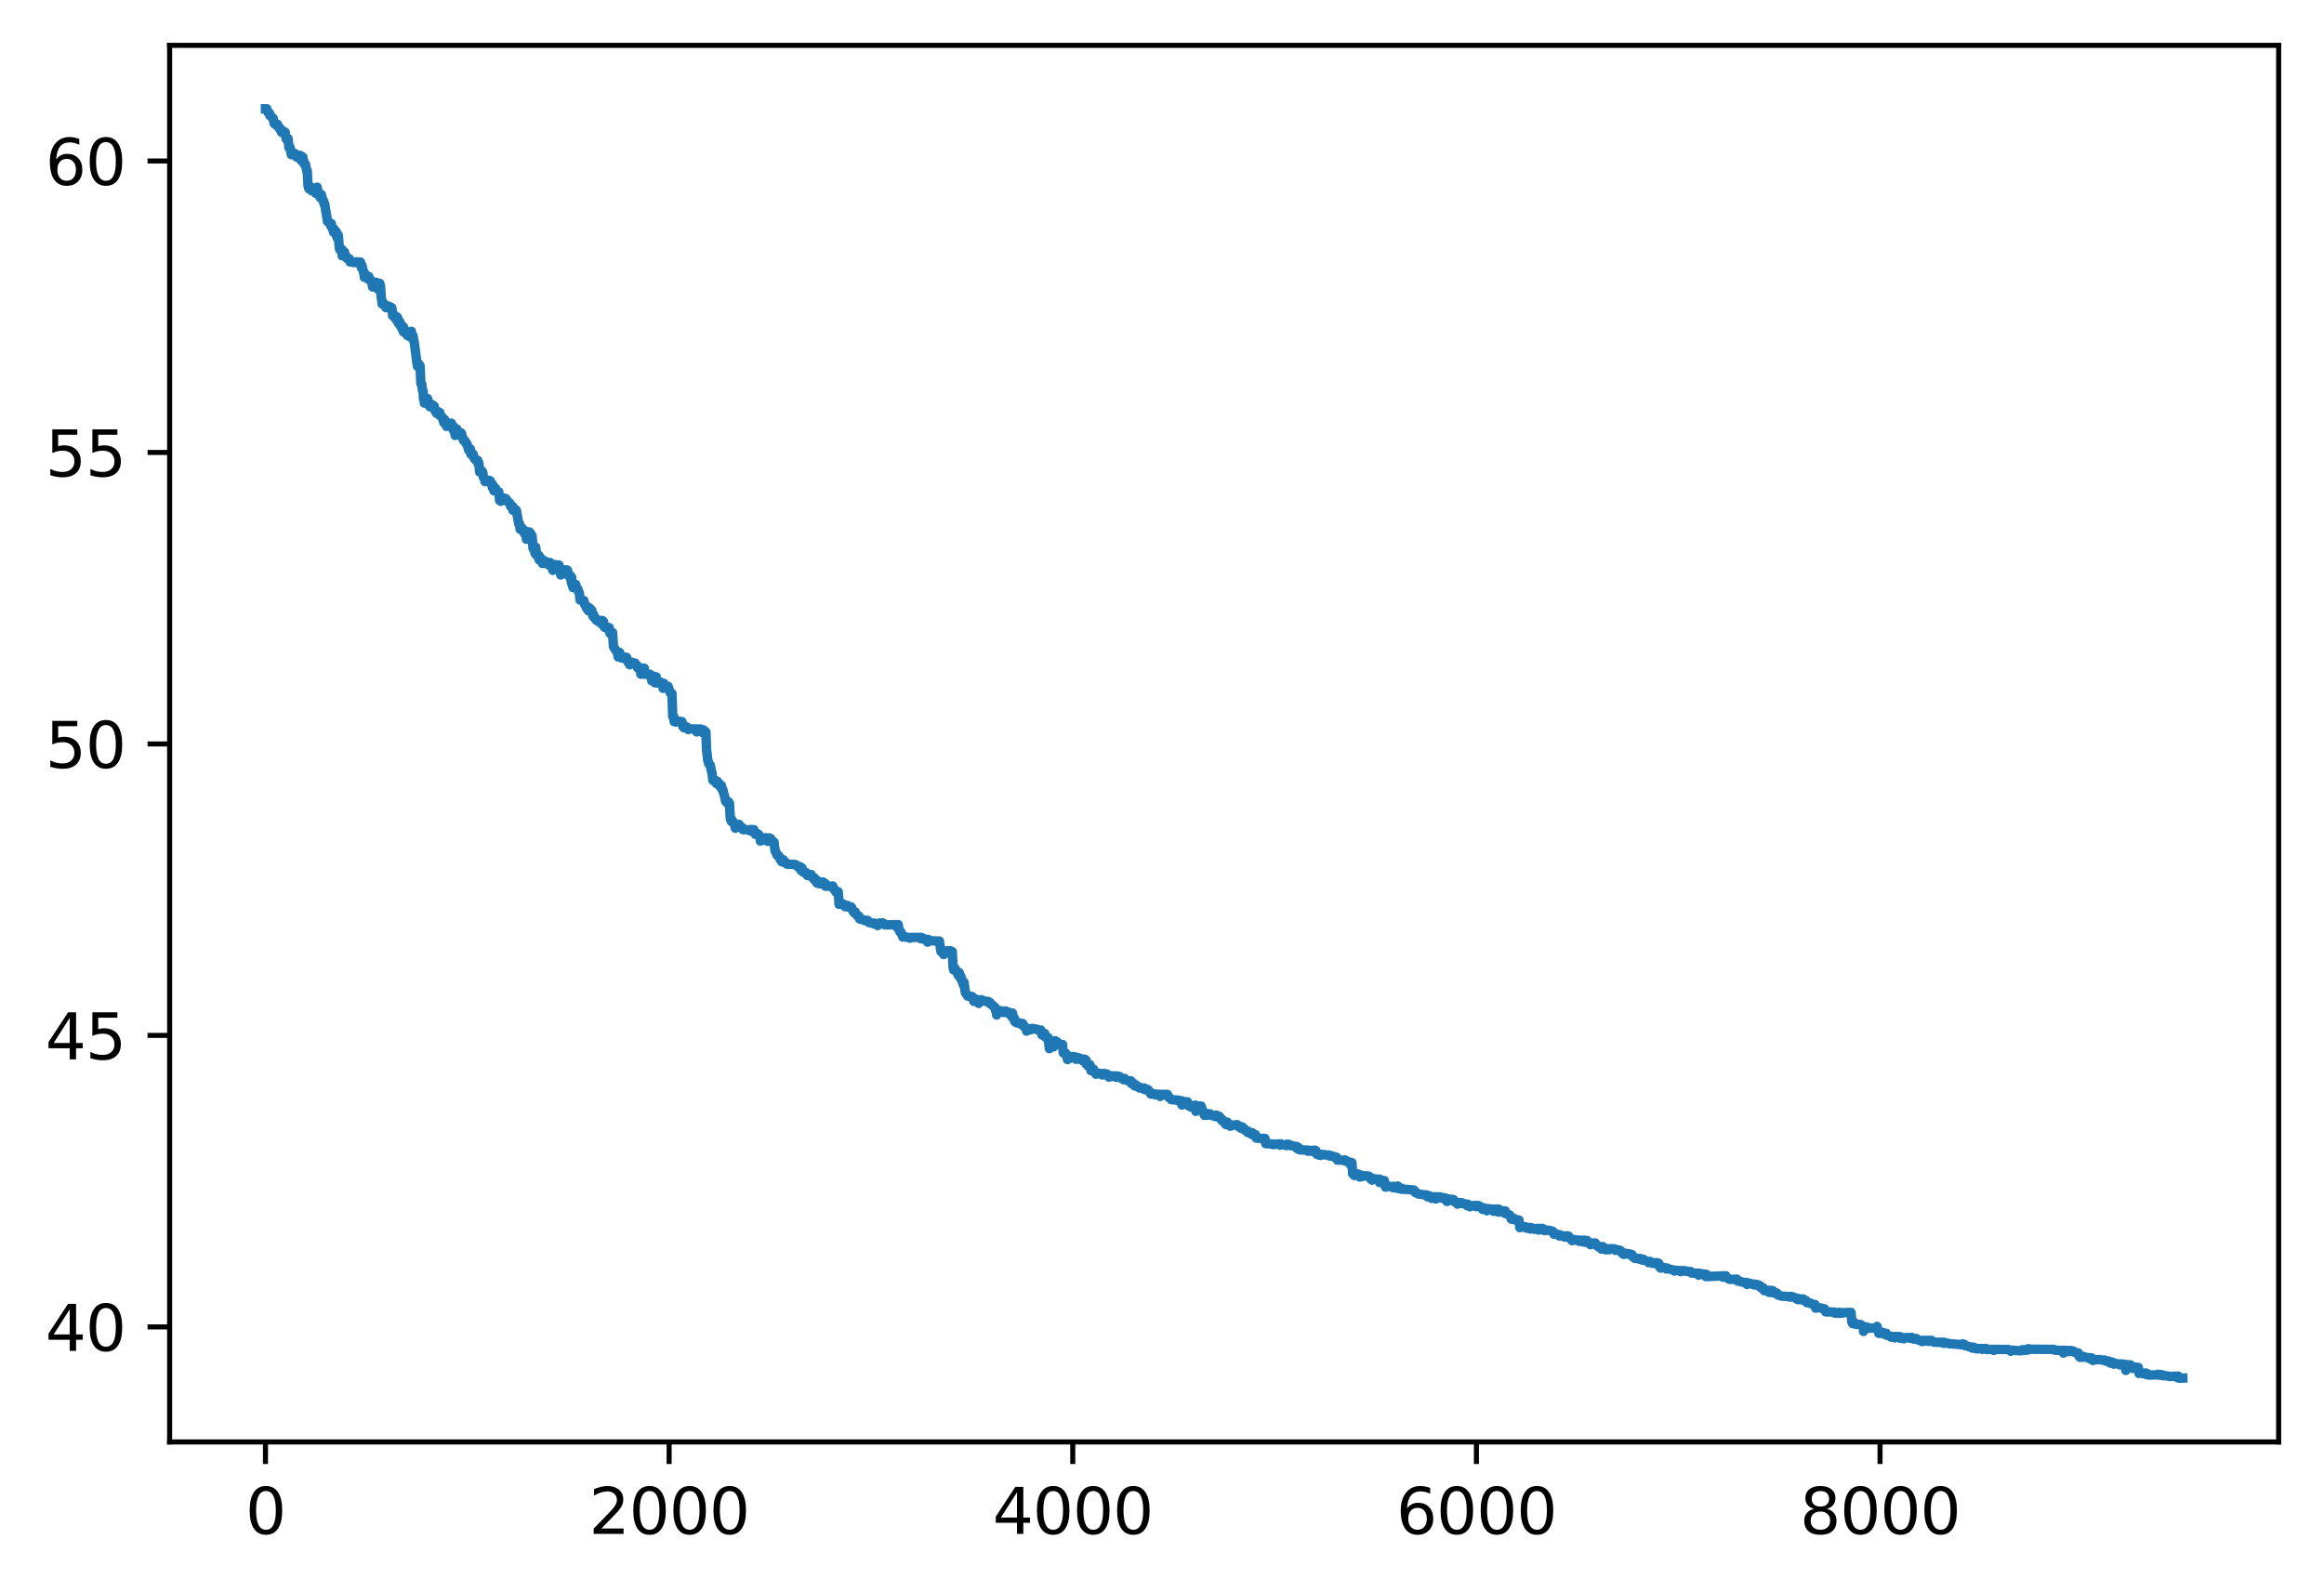 <?xml version="1.0" encoding="utf-8" standalone="no"?>
<!DOCTYPE svg PUBLIC "-//W3C//DTD SVG 1.1//EN"
  "http://www.w3.org/Graphics/SVG/1.1/DTD/svg11.dtd">
<svg xmlns:xlink="http://www.w3.org/1999/xlink" width="368.925pt" height="252.838pt" viewBox="0 0 368.925 252.838" xmlns="http://www.w3.org/2000/svg" version="1.1">
 <defs>
  <style type="text/css">*{stroke-linejoin: round; stroke-linecap: butt}</style>
 </defs>
 <g id="figure_1">
  <g id="patch_1">
   <path d="M -0 252.838 
L 368.925 252.838 
L 368.925 0 
L -0 0 
z
" style="fill: #ffffff"/>
  </g>
  <g id="axes_1">
   <g id="patch_2">
    <path d="M 26.925 228.96 
L 361.725 228.96 
L 361.725 7.2 
L 26.925 7.2 
z
" style="fill: #ffffff"/>
   </g>
   <g id="matplotlib.axis_1">
    <g id="xtick_1">
     <g id="line2d_1">
      <defs>
       <path id="m799622d2f8" d="M 0 0 
L 0 3.5 
" style="stroke: #000000; stroke-width: 0.8"/>
      </defs>
      <g>
       <use xlink:href="#m799622d2f8" x="42.143" y="228.96" style="stroke: #000000; stroke-width: 0.8"/>
      </g>
     </g>
     <g id="text_1">
      <!-- 0 -->
      <g transform="translate(38.962 243.558) scale(0.1 -0.1)">
       <defs>
        <path id="DejaVuSans-30" d="M 2034 4250 
Q 1547 4250 1301 3770 
Q 1056 3291 1056 2328 
Q 1056 1369 1301 889 
Q 1547 409 2034 409 
Q 2525 409 2770 889 
Q 3016 1369 3016 2328 
Q 3016 3291 2770 3770 
Q 2525 4250 2034 4250 
z
M 2034 4750 
Q 2819 4750 3233 4129 
Q 3647 3509 3647 2328 
Q 3647 1150 3233 529 
Q 2819 -91 2034 -91 
Q 1250 -91 836 529 
Q 422 1150 422 2328 
Q 422 3509 836 4129 
Q 1250 4750 2034 4750 
z
" transform="scale(0.016)"/>
       </defs>
       <use xlink:href="#DejaVuSans-30"/>
      </g>
     </g>
    </g>
    <g id="xtick_2">
     <g id="line2d_2">
      <g>
       <use xlink:href="#m799622d2f8" x="106.22" y="228.96" style="stroke: #000000; stroke-width: 0.8"/>
      </g>
     </g>
     <g id="text_2">
      <!-- 2000 -->
      <g transform="translate(93.495 243.558) scale(0.1 -0.1)">
       <defs>
        <path id="DejaVuSans-32" d="M 1228 531 
L 3431 531 
L 3431 0 
L 469 0 
L 469 531 
Q 828 903 1448 1529 
Q 2069 2156 2228 2338 
Q 2531 2678 2651 2914 
Q 2772 3150 2772 3378 
Q 2772 3750 2511 3984 
Q 2250 4219 1831 4219 
Q 1534 4219 1204 4116 
Q 875 4013 500 3803 
L 500 4441 
Q 881 4594 1212 4672 
Q 1544 4750 1819 4750 
Q 2544 4750 2975 4387 
Q 3406 4025 3406 3419 
Q 3406 3131 3298 2873 
Q 3191 2616 2906 2266 
Q 2828 2175 2409 1742 
Q 1991 1309 1228 531 
z
" transform="scale(0.016)"/>
       </defs>
       <use xlink:href="#DejaVuSans-32"/>
       <use xlink:href="#DejaVuSans-30" x="63.623"/>
       <use xlink:href="#DejaVuSans-30" x="127.246"/>
       <use xlink:href="#DejaVuSans-30" x="190.869"/>
      </g>
     </g>
    </g>
    <g id="xtick_3">
     <g id="line2d_3">
      <g>
       <use xlink:href="#m799622d2f8" x="170.296" y="228.96" style="stroke: #000000; stroke-width: 0.8"/>
      </g>
     </g>
     <g id="text_3">
      <!-- 4000 -->
      <g transform="translate(157.571 243.558) scale(0.1 -0.1)">
       <defs>
        <path id="DejaVuSans-34" d="M 2419 4116 
L 825 1625 
L 2419 1625 
L 2419 4116 
z
M 2253 4666 
L 3047 4666 
L 3047 1625 
L 3713 1625 
L 3713 1100 
L 3047 1100 
L 3047 0 
L 2419 0 
L 2419 1100 
L 313 1100 
L 313 1709 
L 2253 4666 
z
" transform="scale(0.016)"/>
       </defs>
       <use xlink:href="#DejaVuSans-34"/>
       <use xlink:href="#DejaVuSans-30" x="63.623"/>
       <use xlink:href="#DejaVuSans-30" x="127.246"/>
       <use xlink:href="#DejaVuSans-30" x="190.869"/>
      </g>
     </g>
    </g>
    <g id="xtick_4">
     <g id="line2d_4">
      <g>
       <use xlink:href="#m799622d2f8" x="234.373" y="228.96" style="stroke: #000000; stroke-width: 0.8"/>
      </g>
     </g>
     <g id="text_4">
      <!-- 6000 -->
      <g transform="translate(221.648 243.558) scale(0.1 -0.1)">
       <defs>
        <path id="DejaVuSans-36" d="M 2113 2584 
Q 1688 2584 1439 2293 
Q 1191 2003 1191 1497 
Q 1191 994 1439 701 
Q 1688 409 2113 409 
Q 2538 409 2786 701 
Q 3034 994 3034 1497 
Q 3034 2003 2786 2293 
Q 2538 2584 2113 2584 
z
M 3366 4563 
L 3366 3988 
Q 3128 4100 2886 4159 
Q 2644 4219 2406 4219 
Q 1781 4219 1451 3797 
Q 1122 3375 1075 2522 
Q 1259 2794 1537 2939 
Q 1816 3084 2150 3084 
Q 2853 3084 3261 2657 
Q 3669 2231 3669 1497 
Q 3669 778 3244 343 
Q 2819 -91 2113 -91 
Q 1303 -91 875 529 
Q 447 1150 447 2328 
Q 447 3434 972 4092 
Q 1497 4750 2381 4750 
Q 2619 4750 2861 4703 
Q 3103 4656 3366 4563 
z
" transform="scale(0.016)"/>
       </defs>
       <use xlink:href="#DejaVuSans-36"/>
       <use xlink:href="#DejaVuSans-30" x="63.623"/>
       <use xlink:href="#DejaVuSans-30" x="127.246"/>
       <use xlink:href="#DejaVuSans-30" x="190.869"/>
      </g>
     </g>
    </g>
    <g id="xtick_5">
     <g id="line2d_5">
      <g>
       <use xlink:href="#m799622d2f8" x="298.449" y="228.96" style="stroke: #000000; stroke-width: 0.8"/>
      </g>
     </g>
     <g id="text_5">
      <!-- 8000 -->
      <g transform="translate(285.724 243.558) scale(0.1 -0.1)">
       <defs>
        <path id="DejaVuSans-38" d="M 2034 2216 
Q 1584 2216 1326 1975 
Q 1069 1734 1069 1313 
Q 1069 891 1326 650 
Q 1584 409 2034 409 
Q 2484 409 2743 651 
Q 3003 894 3003 1313 
Q 3003 1734 2745 1975 
Q 2488 2216 2034 2216 
z
M 1403 2484 
Q 997 2584 770 2862 
Q 544 3141 544 3541 
Q 544 4100 942 4425 
Q 1341 4750 2034 4750 
Q 2731 4750 3128 4425 
Q 3525 4100 3525 3541 
Q 3525 3141 3298 2862 
Q 3072 2584 2669 2484 
Q 3125 2378 3379 2068 
Q 3634 1759 3634 1313 
Q 3634 634 3220 271 
Q 2806 -91 2034 -91 
Q 1263 -91 848 271 
Q 434 634 434 1313 
Q 434 1759 690 2068 
Q 947 2378 1403 2484 
z
M 1172 3481 
Q 1172 3119 1398 2916 
Q 1625 2713 2034 2713 
Q 2441 2713 2670 2916 
Q 2900 3119 2900 3481 
Q 2900 3844 2670 4047 
Q 2441 4250 2034 4250 
Q 1625 4250 1398 4047 
Q 1172 3844 1172 3481 
z
" transform="scale(0.016)"/>
       </defs>
       <use xlink:href="#DejaVuSans-38"/>
       <use xlink:href="#DejaVuSans-30" x="63.623"/>
       <use xlink:href="#DejaVuSans-30" x="127.246"/>
       <use xlink:href="#DejaVuSans-30" x="190.869"/>
      </g>
     </g>
    </g>
   </g>
   <g id="matplotlib.axis_2">
    <g id="ytick_1">
     <g id="line2d_6">
      <defs>
       <path id="me1f998bf66" d="M 0 0 
L -3.5 0 
" style="stroke: #000000; stroke-width: 0.8"/>
      </defs>
      <g>
       <use xlink:href="#me1f998bf66" x="26.925" y="210.694" style="stroke: #000000; stroke-width: 0.8"/>
      </g>
     </g>
     <g id="text_6">
      <!-- 40 -->
      <g transform="translate(7.2 214.493) scale(0.1 -0.1)">
       <use xlink:href="#DejaVuSans-34"/>
       <use xlink:href="#DejaVuSans-30" x="63.623"/>
      </g>
     </g>
    </g>
    <g id="ytick_2">
     <g id="line2d_7">
      <g>
       <use xlink:href="#me1f998bf66" x="26.925" y="164.411" style="stroke: #000000; stroke-width: 0.8"/>
      </g>
     </g>
     <g id="text_7">
      <!-- 45 -->
      <g transform="translate(7.2 168.21) scale(0.1 -0.1)">
       <defs>
        <path id="DejaVuSans-35" d="M 691 4666 
L 3169 4666 
L 3169 4134 
L 1269 4134 
L 1269 2991 
Q 1406 3038 1543 3061 
Q 1681 3084 1819 3084 
Q 2600 3084 3056 2656 
Q 3513 2228 3513 1497 
Q 3513 744 3044 326 
Q 2575 -91 1722 -91 
Q 1428 -91 1123 -41 
Q 819 9 494 109 
L 494 744 
Q 775 591 1075 516 
Q 1375 441 1709 441 
Q 2250 441 2565 725 
Q 2881 1009 2881 1497 
Q 2881 1984 2565 2268 
Q 2250 2553 1709 2553 
Q 1456 2553 1204 2497 
Q 953 2441 691 2322 
L 691 4666 
z
" transform="scale(0.016)"/>
       </defs>
       <use xlink:href="#DejaVuSans-34"/>
       <use xlink:href="#DejaVuSans-35" x="63.623"/>
      </g>
     </g>
    </g>
    <g id="ytick_3">
     <g id="line2d_8">
      <g>
       <use xlink:href="#me1f998bf66" x="26.925" y="118.128" style="stroke: #000000; stroke-width: 0.8"/>
      </g>
     </g>
     <g id="text_8">
      <!-- 50 -->
      <g transform="translate(7.2 121.927) scale(0.1 -0.1)">
       <use xlink:href="#DejaVuSans-35"/>
       <use xlink:href="#DejaVuSans-30" x="63.623"/>
      </g>
     </g>
    </g>
    <g id="ytick_4">
     <g id="line2d_9">
      <g>
       <use xlink:href="#me1f998bf66" x="26.925" y="71.845" style="stroke: #000000; stroke-width: 0.8"/>
      </g>
     </g>
     <g id="text_9">
      <!-- 55 -->
      <g transform="translate(7.2 75.644) scale(0.1 -0.1)">
       <use xlink:href="#DejaVuSans-35"/>
       <use xlink:href="#DejaVuSans-35" x="63.623"/>
      </g>
     </g>
    </g>
    <g id="ytick_5">
     <g id="line2d_10">
      <g>
       <use xlink:href="#me1f998bf66" x="26.925" y="25.562" style="stroke: #000000; stroke-width: 0.8"/>
      </g>
     </g>
     <g id="text_10">
      <!-- 60 -->
      <g transform="translate(7.2 29.361) scale(0.1 -0.1)">
       <use xlink:href="#DejaVuSans-36"/>
       <use xlink:href="#DejaVuSans-30" x="63.623"/>
      </g>
     </g>
    </g>
   </g>
   <g id="line2d_11">
    <path d="M 42.143 17.28 
L 42.367 17.28 
L 42.528 17.841 
L 42.624 17.841 
L 42.752 17.981 
L 42.784 17.966 
L 42.848 18.364 
L 42.912 18.315 
L 43.329 18.795 
L 43.361 18.795 
L 43.489 19.531 
L 43.553 19.531 
L 43.585 19.683 
L 43.649 19.531 
L 43.681 19.531 
L 43.777 19.831 
L 43.841 19.746 
L 43.937 19.816 
L 44.001 19.879 
L 44.033 19.718 
L 44.065 19.847 
L 44.226 20.249 
L 44.386 20.249 
L 44.514 20.637 
L 44.578 20.637 
L 44.706 21.012 
L 44.834 20.818 
L 44.995 20.818 
L 45.123 21.012 
L 45.283 21.033 
L 45.411 22.015 
L 45.539 22.189 
L 45.667 22.015 
L 45.699 22.168 
L 45.731 22.015 
L 45.86 23.394 
L 45.924 23.561 
L 46.02 23.394 
L 46.052 23.394 
L 46.244 24.548 
L 46.372 24.353 
L 46.404 24.353 
L 46.436 24.569 
L 46.532 24.54 
L 46.629 24.353 
L 46.661 24.543 
L 46.757 24.543 
L 46.789 24.355 
L 46.853 24.543 
L 46.917 24.545 
L 47.077 24.924 
L 47.141 24.685 
L 47.205 24.704 
L 47.237 24.684 
L 47.333 24.81 
L 47.397 24.924 
L 47.429 24.684 
L 47.526 25.156 
L 47.654 24.684 
L 47.686 24.684 
L 47.846 25.519 
L 47.878 24.857 
L 47.974 24.946 
L 48.07 24.924 
L 48.295 26.071 
L 48.487 26.071 
L 48.615 26.697 
L 48.743 27.298 
L 48.775 27.125 
L 48.903 29.554 
L 49.031 29.972 
L 49.16 29.727 
L 49.416 29.727 
L 49.48 30.279 
L 49.544 30.066 
L 49.608 30.026 
L 49.704 30.347 
L 49.736 30.318 
L 49.993 30.39 
L 50.153 30.707 
L 50.281 30.208 
L 50.313 30.279 
L 50.345 29.729 
L 50.409 30.095 
L 50.826 31.364 
L 50.858 31.364 
L 51.018 30.896 
L 51.178 31.613 
L 51.21 31.593 
L 51.37 32.113 
L 51.402 31.975 
L 51.466 32.439 
L 51.53 32.4 
L 51.562 32.43 
L 51.723 33.591 
L 51.755 33.591 
L 51.979 35.158 
L 52.139 35.158 
L 52.299 35.472 
L 52.395 35.369 
L 52.524 35.898 
L 52.556 35.903 
L 52.588 35.489 
L 52.62 36.013 
L 52.748 36.29 
L 52.876 36.29 
L 52.94 36.85 
L 52.972 36.29 
L 53.164 36.733 
L 53.196 36.733 
L 53.293 36.944 
L 53.325 36.733 
L 53.357 37.364 
L 53.421 36.944 
L 53.453 36.944 
L 53.549 37.815 
L 53.581 37.301 
L 53.709 37.364 
L 53.869 39.459 
L 53.933 39.459 
L 53.965 39.67 
L 54.061 39.599 
L 54.125 39.67 
L 54.158 39.599 
L 54.286 39.599 
L 54.318 40.617 
L 54.382 40.414 
L 54.414 40.006 
L 54.478 40.493 
L 54.542 40.006 
L 54.606 40.298 
L 54.638 40.369 
L 54.67 40.006 
L 54.734 40.298 
L 54.766 40.298 
L 54.894 40.617 
L 54.958 40.706 
L 55.087 41.043 
L 55.439 41.073 
L 55.567 41.585 
L 56.08 41.585 
L 56.144 41.705 
L 56.176 41.618 
L 56.304 41.585 
L 56.336 41.675 
L 56.432 41.618 
L 56.592 41.588 
L 56.657 41.588 
L 56.785 41.708 
L 56.817 41.708 
L 56.945 41.588 
L 57.041 41.65 
L 57.105 41.953 
L 57.169 41.713 
L 57.233 41.62 
L 57.361 42.519 
L 57.457 42.17 
L 57.746 43.379 
L 57.778 43.379 
L 57.842 44.034 
L 57.874 43.742 
L 57.906 43.409 
L 57.97 43.712 
L 58.002 43.898 
L 58.066 43.712 
L 58.226 43.792 
L 58.258 43.824 
L 58.323 44.165 
L 58.355 43.844 
L 58.387 43.858 
L 58.483 44.36 
L 58.547 43.91 
L 58.579 44.36 
L 58.835 44.471 
L 58.963 44.553 
L 59.156 45.57 
L 59.284 44.873 
L 59.444 44.908 
L 59.54 44.888 
L 59.636 45.397 
L 59.7 44.824 
L 59.764 44.849 
L 59.828 45.177 
L 59.892 45.154 
L 60.021 45.186 
L 60.053 45.975 
L 60.117 45.287 
L 60.149 45.287 
L 60.277 44.984 
L 60.405 45.399 
L 60.533 47.427 
L 60.565 47.427 
L 60.661 48.265 
L 60.693 48.093 
L 60.789 48.265 
L 60.821 48.093 
L 60.886 48.111 
L 61.238 48.781 
L 61.27 48.851 
L 61.302 48.734 
L 61.334 48.734 
L 61.366 48.503 
L 61.43 48.589 
L 61.526 48.743 
L 61.654 48.604 
L 61.879 48.685 
L 62.039 48.976 
L 62.103 48.867 
L 62.167 49.301 
L 62.199 48.867 
L 62.231 49.055 
L 62.327 50.125 
L 62.359 50.002 
L 62.487 50.002 
L 62.68 50.487 
L 62.744 50.131 
L 62.808 50.298 
L 62.904 50.279 
L 63.032 50.955 
L 63.064 50.352 
L 63.128 50.474 
L 63.256 51.362 
L 63.288 51.046 
L 63.481 51.104 
L 63.609 51.836 
L 63.833 51.836 
L 63.865 52.281 
L 63.929 51.807 
L 64.025 51.878 
L 64.057 52.723 
L 64.153 52.477 
L 64.346 52.477 
L 64.538 52.866 
L 64.602 52.866 
L 64.666 53.272 
L 64.73 53.011 
L 64.89 52.661 
L 64.794 53.054 
L 64.922 52.677 
L 65.051 52.735 
L 65.083 53.503 
L 65.147 52.763 
L 65.275 52.614 
L 65.307 52.614 
L 65.403 53.293 
L 65.435 53.233 
L 65.563 53.307 
L 65.723 54.308 
L 65.755 54.308 
L 66.204 57.761 
L 66.236 57.761 
L 66.268 58.162 
L 66.332 57.761 
L 66.364 57.761 
L 66.396 57.913 
L 66.492 57.832 
L 66.524 57.832 
L 66.556 58.4 
L 66.62 58.097 
L 66.685 58.097 
L 66.813 60.908 
L 66.941 60.956 
L 67.069 62.06 
L 67.165 62.065 
L 67.229 63.341 
L 67.293 63.28 
L 67.325 63.28 
L 67.357 63.999 
L 67.421 63.28 
L 67.55 63.497 
L 67.582 63.441 
L 67.614 63.987 
L 67.678 63.587 
L 67.71 63.587 
L 67.87 63.28 
L 67.902 63.367 
L 68.062 64.34 
L 68.19 64.428 
L 68.254 64.589 
L 68.286 64.428 
L 68.383 64.415 
L 68.479 64.187 
L 68.511 64.488 
L 68.575 64.412 
L 68.607 64.247 
L 68.639 64.467 
L 68.671 64.467 
L 68.703 64.545 
L 68.767 64.428 
L 68.927 64.469 
L 69.055 65.224 
L 69.119 65.282 
L 69.312 65.632 
L 69.44 65.325 
L 69.536 65.41 
L 69.6 65.805 
L 69.632 65.41 
L 69.728 65.518 
L 69.76 65.899 
L 69.824 65.518 
L 69.856 65.604 
L 69.984 66.116 
L 70.113 66.271 
L 70.241 66.271 
L 70.465 67.117 
L 70.593 66.627 
L 70.882 67.706 
L 71.01 67.326 
L 71.042 67.536 
L 71.074 67.326 
L 71.17 67.193 
L 71.202 67.424 
L 71.266 67.229 
L 71.554 67.536 
L 71.586 67.5 
L 71.65 67.193 
L 71.682 67.724 
L 71.779 67.706 
L 71.811 67.706 
L 71.939 68.24 
L 71.971 67.688 
L 72.035 67.975 
L 72.259 69.135 
L 72.291 68.065 
L 72.387 68.12 
L 72.515 68.12 
L 72.548 68.651 
L 72.644 68.63 
L 72.708 68.63 
L 72.804 68.797 
L 72.836 68.711 
L 72.932 68.691 
L 73.092 69.161 
L 73.124 69.185 
L 73.188 68.731 
L 73.252 68.797 
L 73.445 69.585 
L 73.477 69.585 
L 73.573 69.934 
L 73.605 69.876 
L 73.701 69.876 
L 73.829 70.055 
L 73.861 70.055 
L 74.021 70.478 
L 74.117 70.447 
L 74.342 71.239 
L 74.374 71.073 
L 74.406 71.485 
L 74.47 71.273 
L 74.662 71.273 
L 74.758 72.122 
L 74.79 71.928 
L 74.918 71.922 
L 75.079 72.334 
L 75.111 72.122 
L 75.143 72.183 
L 75.303 72.836 
L 75.399 72.836 
L 75.559 73.084 
L 75.815 73.084 
L 75.912 73.692 
L 75.944 73.495 
L 76.008 73.495 
L 76.136 74.941 
L 76.2 74.911 
L 76.264 75.004 
L 76.296 74.911 
L 76.36 74.83 
L 76.488 74.773 
L 76.616 74.941 
L 76.745 75.835 
L 76.841 75.939 
L 76.937 75.983 
L 77.001 76.481 
L 77.065 76.361 
L 77.097 76.361 
L 77.129 76.246 
L 77.161 76.392 
L 77.193 76.333 
L 77.385 76.373 
L 77.481 76.361 
L 77.545 76.393 
L 77.61 76.258 
L 77.834 76.354 
L 77.962 76.802 
L 78.09 76.802 
L 78.154 77.412 
L 78.25 77.176 
L 78.282 77.074 
L 78.411 77.938 
L 78.443 77.938 
L 78.603 77.633 
L 78.667 77.529 
L 78.763 77.954 
L 78.955 77.994 
L 79.083 78.086 
L 79.115 78.086 
L 79.147 78.201 
L 79.179 78.086 
L 79.308 79.445 
L 79.436 79.445 
L 79.468 79.591 
L 79.5 79.582 
L 79.628 79.313 
L 79.692 79.313 
L 79.724 79.46 
L 79.788 79.313 
L 79.82 79.313 
L 79.852 79.429 
L 79.916 79.331 
L 80.044 79.104 
L 80.237 79.389 
L 80.301 79.175 
L 80.429 79.557 
L 80.589 79.557 
L 80.749 79.819 
L 80.942 79.895 
L 81.07 80.42 
L 81.102 80.178 
L 81.166 80.42 
L 81.39 80.42 
L 81.422 81.023 
L 81.518 80.998 
L 81.646 80.802 
L 81.71 80.802 
L 81.903 81.318 
L 81.967 81.023 
L 82.095 81.767 
L 82.351 83.194 
L 82.415 83.221 
L 82.447 83.088 
L 82.575 84.053 
L 82.864 84.053 
L 82.896 83.859 
L 82.928 83.873 
L 83.056 84.169 
L 83.248 84.727 
L 83.376 84.363 
L 83.408 84.47 
L 83.473 84.413 
L 83.505 84.363 
L 83.537 84.47 
L 83.569 85.626 
L 83.633 84.47 
L 84.049 84.468 
L 84.113 84.656 
L 84.177 84.632 
L 84.466 85.085 
L 84.594 86.83 
L 84.626 87.1 
L 84.69 86.83 
L 84.786 86.987 
L 84.85 86.88 
L 84.882 86.88 
L 84.914 87.839 
L 84.978 86.88 
L 85.042 86.88 
L 85.171 88.179 
L 85.555 88.213 
L 85.587 88.899 
L 85.651 88.435 
L 85.747 88.475 
L 85.843 89.005 
L 85.875 88.856 
L 85.907 89.025 
L 86.004 88.973 
L 86.068 89.005 
L 86.132 89.474 
L 86.164 89.005 
L 86.388 89.005 
L 86.516 89.228 
L 86.708 89.228 
L 86.901 89.591 
L 87.061 89.557 
L 87.189 89.293 
L 87.317 89.32 
L 87.509 90.062 
L 87.573 90.095 
L 87.702 89.651 
L 87.734 89.651 
L 87.766 90.559 
L 87.862 90.173 
L 87.99 89.651 
L 88.727 89.729 
L 88.855 90.347 
L 88.983 90.42 
L 89.015 91.289 
L 89.047 90.347 
L 89.079 90.516 
L 89.207 90.411 
L 89.624 90.516 
L 89.752 90.566 
L 89.848 90.821 
L 89.976 90.484 
L 90.008 90.815 
L 90.072 90.576 
L 90.104 90.576 
L 90.265 91.43 
L 90.585 91.43 
L 90.713 92.575 
L 90.745 91.688 
L 90.777 92.651 
L 90.809 92.651 
L 90.97 93.307 
L 91.098 92.784 
L 91.386 92.784 
L 91.514 93.307 
L 91.61 93.567 
L 91.642 93.527 
L 91.738 93.527 
L 91.931 94.15 
L 91.963 94.15 
L 92.091 95.281 
L 92.668 95.338 
L 92.7 95.444 
L 92.828 96.015 
L 92.956 96.061 
L 93.084 96.53 
L 93.116 96.463 
L 93.18 96.463 
L 93.244 96.737 
L 93.276 96.463 
L 93.34 96.463 
L 93.404 96.979 
L 93.436 96.957 
L 93.469 96.463 
L 93.533 96.704 
L 93.565 96.939 
L 93.597 96.664 
L 93.629 96.664 
L 93.725 96.643 
L 93.821 97.05 
L 93.853 96.864 
L 93.917 97.05 
L 93.949 96.918 
L 94.077 97.642 
L 94.141 97.863 
L 94.205 97.642 
L 94.269 97.642 
L 94.398 98.157 
L 94.526 98.157 
L 94.654 98.472 
L 94.814 98.378 
L 94.91 98.655 
L 95.038 98.499 
L 95.455 98.521 
L 95.487 99.064 
L 95.519 98.515 
L 95.551 98.515 
L 95.615 98.684 
L 95.647 98.645 
L 95.679 98.555 
L 95.711 98.677 
L 95.743 98.677 
L 95.807 98.685 
L 95.935 99.581 
L 96.096 99.679 
L 96.224 99.628 
L 96.576 99.628 
L 96.672 99.71 
L 96.704 99.664 
L 96.833 100.591 
L 96.865 100.429 
L 96.897 100.633 
L 96.961 100.463 
L 97.025 100.593 
L 97.057 100.463 
L 97.249 100.454 
L 97.377 102.669 
L 97.698 103.175 
L 97.762 103.223 
L 97.954 103.552 
L 98.018 103.552 
L 98.146 104.335 
L 98.21 103.599 
L 98.274 103.607 
L 98.37 103.599 
L 98.563 104.381 
L 98.627 104.335 
L 98.691 104.335 
L 98.723 104.498 
L 98.787 104.335 
L 99.299 104.356 
L 99.364 104.547 
L 99.396 104.403 
L 99.46 104.373 
L 99.652 105.076 
L 99.716 105.076 
L 99.748 105.218 
L 99.844 105.17 
L 99.908 105.188 
L 99.972 105.557 
L 100.004 105.096 
L 100.132 105.17 
L 100.389 105.17 
L 100.517 105.285 
L 100.837 105.302 
L 100.965 105.521 
L 101.03 105.521 
L 101.222 106.057 
L 101.286 105.853 
L 101.318 105.899 
L 101.446 106.042 
L 101.67 106.042 
L 101.734 107.052 
L 101.766 106.107 
L 101.798 106.123 
L 101.83 107.052 
L 101.895 106.958 
L 102.023 106.083 
L 102.279 106.107 
L 102.343 107.052 
L 102.407 106.822 
L 102.439 106.822 
L 102.567 107.093 
L 102.663 106.985 
L 102.792 107.093 
L 103.144 107.05 
L 103.272 107.26 
L 103.432 107.254 
L 103.464 108.105 
L 103.529 107.673 
L 103.657 107.389 
L 103.753 107.575 
L 103.849 107.386 
L 103.977 108.425 
L 104.041 107.494 
L 104.105 107.575 
L 104.169 107.473 
L 104.297 108.459 
L 104.586 108.382 
L 104.618 108.324 
L 104.682 108.417 
L 104.842 108.453 
L 104.97 108.347 
L 105.034 108.375 
L 105.162 108.504 
L 105.195 108.453 
L 105.227 108.504 
L 105.259 109.295 
L 105.323 108.504 
L 105.387 108.504 
L 105.515 108.993 
L 105.547 108.928 
L 105.611 108.87 
L 105.675 108.913 
L 106.06 108.979 
L 106.412 110.047 
L 106.668 110.114 
L 106.796 113.809 
L 106.957 113.809 
L 107.021 114.58 
L 107.085 114.464 
L 107.117 114.562 
L 107.181 114.464 
L 107.213 114.477 
L 107.309 114.655 
L 107.437 114.545 
L 107.629 114.495 
L 108.27 114.594 
L 108.398 115.365 
L 108.43 115.365 
L 108.559 115.547 
L 108.591 115.547 
L 108.719 115.317 
L 108.751 115.317 
L 108.847 115.603 
L 108.911 115.407 
L 108.975 115.477 
L 109.103 115.471 
L 109.263 115.85 
L 109.327 115.699 
L 109.392 115.729 
L 110.545 115.755 
L 110.609 116.212 
L 110.673 116.126 
L 110.769 115.741 
L 110.801 115.812 
L 110.929 115.839 
L 111.025 115.741 
L 111.058 115.755 
L 111.25 115.761 
L 111.378 116.212 
L 111.506 115.889 
L 111.57 116.36 
L 111.634 116.011 
L 111.666 115.896 
L 111.698 115.906 
L 111.826 116.324 
L 111.858 116.324 
L 111.923 116.185 
L 111.987 116.212 
L 112.051 116.212 
L 112.179 119.359 
L 112.211 119.359 
L 112.339 120.666 
L 112.371 120.666 
L 112.499 121.276 
L 112.627 121.374 
L 112.756 121.496 
L 112.948 122.546 
L 113.012 122.63 
L 113.172 123.92 
L 113.3 123.857 
L 113.557 123.892 
L 113.685 124.001 
L 113.749 124.433 
L 113.813 124.079 
L 113.877 124.058 
L 113.973 124.342 
L 114.005 124.287 
L 114.101 124.338 
L 114.229 124.799 
L 114.325 124.786 
L 114.389 124.997 
L 114.422 124.923 
L 114.518 124.712 
L 114.646 125.401 
L 114.742 125.367 
L 114.774 125.484 
L 114.902 126.036 
L 115.062 126.575 
L 115.19 127.219 
L 115.319 127.401 
L 115.479 127.501 
L 115.543 127.621 
L 115.607 127.501 
L 115.671 127.326 
L 115.703 127.372 
L 115.767 127.644 
L 115.799 127.542 
L 115.927 129.946 
L 116.088 130.42 
L 116.216 130.205 
L 116.376 130.631 
L 116.472 130.583 
L 116.632 131.084 
L 116.728 131.509 
L 116.76 131.323 
L 116.792 130.919 
L 116.888 130.984 
L 117.177 130.946 
L 117.241 131.154 
L 117.273 131.105 
L 117.337 130.903 
L 117.369 131.122 
L 117.529 131.393 
L 117.818 131.393 
L 117.946 131.739 
L 118.779 131.755 
L 118.907 131.854 
L 119.003 131.827 
L 119.067 131.912 
L 119.099 131.827 
L 119.195 131.812 
L 119.227 131.714 
L 119.323 131.755 
L 119.355 131.755 
L 119.387 132 
L 119.452 131.755 
L 119.676 131.739 
L 119.74 132.241 
L 119.804 132.025 
L 119.9 132.475 
L 119.932 132.37 
L 120.028 132.442 
L 120.092 132.355 
L 120.22 132.556 
L 120.381 132.428 
L 120.605 132.847 
L 120.669 132.851 
L 120.701 133.533 
L 120.765 133.002 
L 121.118 133.017 
L 121.246 133.423 
L 121.406 133.305 
L 121.438 133.279 
L 121.502 133.017 
L 121.566 133.044 
L 121.598 133.199 
L 121.662 133.044 
L 121.79 133.068 
L 121.854 133.044 
L 121.886 133.592 
L 121.918 133.044 
L 122.015 133.123 
L 122.143 133.044 
L 122.271 133.389 
L 122.335 133.152 
L 122.367 133.292 
L 122.399 133.634 
L 122.495 133.527 
L 122.527 133.527 
L 122.559 133.666 
L 122.623 133.609 
L 122.655 133.527 
L 122.687 133.7 
L 122.88 133.724 
L 123.04 135.117 
L 123.104 135.117 
L 123.36 135.806 
L 123.52 135.802 
L 123.649 135.944 
L 123.681 135.944 
L 123.873 136.504 
L 124.033 136.508 
L 124.097 136.824 
L 124.129 136.508 
L 124.161 136.504 
L 124.225 136.878 
L 124.257 136.504 
L 124.321 136.497 
L 124.417 136.824 
L 124.45 136.79 
L 124.642 136.837 
L 124.898 137.211 
L 126.212 137.256 
L 126.276 137.381 
L 126.34 137.321 
L 126.436 137.37 
L 126.628 137.607 
L 126.788 137.659 
L 126.852 137.773 
L 126.884 137.757 
L 126.981 137.607 
L 127.013 137.615 
L 127.077 137.655 
L 127.109 138.169 
L 127.173 137.834 
L 127.301 137.808 
L 127.397 138.41 
L 127.429 138.21 
L 127.493 138.225 
L 127.621 138.55 
L 127.974 138.55 
L 128.102 138.878 
L 128.166 138.922 
L 128.198 139.03 
L 128.262 138.959 
L 128.775 138.865 
L 128.839 139.239 
L 128.903 139.232 
L 129.031 139.255 
L 129.127 139.543 
L 129.159 139.384 
L 129.255 139.375 
L 129.415 139.773 
L 129.447 139.694 
L 129.48 139.687 
L 129.512 139.958 
L 129.576 139.691 
L 129.672 140.198 
L 129.768 140.036 
L 129.832 140.035 
L 129.896 140.295 
L 129.928 140.042 
L 130.12 140.036 
L 130.28 140.358 
L 130.313 140.348 
L 130.345 140.348 
L 130.473 140.071 
L 130.537 140.261 
L 130.601 140.213 
L 130.665 140.055 
L 130.697 140.095 
L 130.825 140.269 
L 130.953 140.238 
L 131.049 140.725 
L 131.081 140.554 
L 131.466 140.664 
L 131.562 140.745 
L 131.594 140.683 
L 132.075 140.764 
L 132.139 140.818 
L 132.203 140.689 
L 132.235 140.779 
L 132.555 141.443 
L 132.683 141.418 
L 132.715 141.653 
L 132.812 141.568 
L 132.908 141.568 
L 132.94 141.803 
L 133.004 141.602 
L 133.036 141.573 
L 133.068 141.645 
L 133.196 143.595 
L 133.292 143.523 
L 133.388 143.36 
L 133.452 143.523 
L 133.516 143.483 
L 133.773 143.652 
L 133.805 143.501 
L 133.869 143.652 
L 133.965 143.652 
L 134.157 143.966 
L 134.381 143.953 
L 134.51 143.768 
L 134.574 144.022 
L 134.67 143.966 
L 134.83 144.055 
L 135.054 144.172 
L 135.086 143.983 
L 135.182 144.078 
L 135.439 144.76 
L 135.471 144.68 
L 135.535 144.782 
L 135.631 144.975 
L 135.663 144.933 
L 135.759 144.782 
L 135.951 145.234 
L 136.24 145.503 
L 136.336 145.451 
L 136.464 145.932 
L 136.976 146.007 
L 137.105 146.129 
L 137.521 146.136 
L 137.553 146.24 
L 137.617 146.129 
L 137.745 146.149 
L 137.938 146.49 
L 138.418 146.563 
L 138.61 146.655 
L 138.642 146.563 
L 138.707 146.708 
L 138.739 146.614 
L 138.771 146.563 
L 138.835 146.651 
L 139.283 146.655 
L 139.315 146.966 
L 139.379 146.655 
L 139.668 146.655 
L 139.7 146.544 
L 139.764 146.667 
L 140.084 146.667 
L 140.148 146.544 
L 140.212 146.599 
L 140.437 146.844 
L 140.533 146.778 
L 140.661 146.865 
L 142.135 146.824 
L 142.263 147.134 
L 142.327 146.824 
L 142.359 146.836 
L 142.391 146.984 
L 142.455 146.884 
L 142.583 146.81 
L 142.711 147.677 
L 142.743 147.677 
L 142.872 147.987 
L 142.904 147.987 
L 142.936 147.873 
L 142.968 147.987 
L 143.096 148.174 
L 143.32 148.786 
L 143.416 148.611 
L 143.448 148.611 
L 143.576 148.786 
L 144.281 148.845 
L 144.377 148.947 
L 144.441 148.86 
L 144.473 148.873 
L 144.538 148.947 
L 144.57 148.849 
L 146.171 148.846 
L 146.204 149.068 
L 146.268 148.846 
L 146.588 149.044 
L 146.652 149.152 
L 146.684 149.058 
L 147.004 149.152 
L 147.069 149.254 
L 147.101 149.152 
L 147.165 149.166 
L 147.261 149.604 
L 147.325 149.166 
L 147.389 149.298 
L 148.126 149.399 
L 148.414 149.413 
L 148.927 149.428 
L 149.023 149.534 
L 149.087 149.635 
L 149.119 149.413 
L 149.375 151.1 
L 149.407 151.1 
L 149.535 150.963 
L 149.6 150.963 
L 149.792 151.562 
L 149.824 151.562 
L 149.952 151.006 
L 150.272 151.006 
L 150.336 151.153 
L 150.368 151.006 
L 150.497 150.959 
L 150.529 151.25 
L 150.625 151.221 
L 150.721 151.18 
L 150.849 150.959 
L 151.073 151.103 
L 151.169 151.103 
L 151.298 153.577 
L 151.362 153.589 
L 151.394 154.018 
L 151.458 153.715 
L 151.618 153.762 
L 151.746 154.207 
L 151.778 154.207 
L 151.906 154.429 
L 152.067 154.477 
L 152.131 154.87 
L 152.163 154.429 
L 152.195 154.58 
L 152.259 154.429 
L 152.291 154.477 
L 152.451 155.278 
L 152.483 155.278 
L 152.547 155.056 
L 152.579 155.54 
L 152.675 155.468 
L 152.707 155.536 
L 152.803 156.013 
L 152.835 155.98 
L 152.867 156.04 
L 152.9 155.98 
L 152.932 156.421 
L 152.996 156.013 
L 153.028 155.98 
L 153.252 157.643 
L 153.284 157.643 
L 153.412 157.878 
L 153.476 157.878 
L 153.604 158.152 
L 153.797 158.178 
L 154.309 158.233 
L 154.598 159.009 
L 154.63 158.921 
L 154.758 158.597 
L 154.822 158.609 
L 154.854 158.74 
L 154.95 158.671 
L 154.982 158.756 
L 155.078 158.717 
L 155.174 158.735 
L 155.366 159.324 
L 155.463 158.778 
L 155.495 158.828 
L 155.623 158.825 
L 155.687 158.807 
L 155.751 158.994 
L 155.783 158.746 
L 155.815 158.746 
L 155.847 158.892 
L 155.911 158.775 
L 156.039 158.878 
L 156.52 159.017 
L 156.616 158.978 
L 156.712 159.026 
L 156.744 158.99 
L 156.968 159.047 
L 157.129 159.34 
L 157.193 159.225 
L 157.289 159.458 
L 157.673 159.694 
L 157.801 159.883 
L 157.962 159.952 
L 158.058 160.518 
L 158.09 160.47 
L 158.186 160.47 
L 158.218 161.166 
L 158.282 160.47 
L 158.314 160.48 
L 158.346 160.698 
L 158.41 160.448 
L 158.859 160.485 
L 158.987 160.698 
L 159.019 160.586 
L 159.147 160.638 
L 159.179 160.743 
L 159.243 160.586 
L 159.307 160.615 
L 159.371 160.766 
L 159.403 160.586 
L 159.499 160.586 
L 159.531 160.704 
L 159.596 160.615 
L 159.628 160.522 
L 159.692 160.586 
L 159.852 160.632 
L 159.98 160.701 
L 160.108 160.701 
L 160.204 160.991 
L 160.236 160.851 
L 160.589 160.851 
L 160.621 161.452 
L 160.685 160.851 
L 160.717 160.851 
L 160.845 161.566 
L 160.973 161.566 
L 161.069 162.17 
L 161.101 162.159 
L 161.165 162.159 
L 161.197 162.309 
L 161.261 162.17 
L 161.326 162.18 
L 161.486 162.442 
L 161.966 162.442 
L 162.127 162.658 
L 162.255 162.68 
L 162.287 162.78 
L 162.319 162.51 
L 162.415 162.636 
L 162.703 163.169 
L 162.863 163.24 
L 162.96 163.725 
L 163.088 163.296 
L 163.6 163.377 
L 163.632 163.527 
L 163.728 163.477 
L 163.793 163.304 
L 163.825 163.361 
L 163.889 163.404 
L 163.921 163.304 
L 164.337 163.39 
L 164.497 163.43 
L 164.561 163.401 
L 164.593 163.481 
L 165.106 163.564 
L 165.234 163.564 
L 165.394 164.324 
L 165.523 164.095 
L 165.843 164.095 
L 165.971 164.708 
L 166.388 164.768 
L 166.58 166.506 
L 166.612 165.151 
L 166.708 165.168 
L 166.932 165.267 
L 167.06 165.267 
L 167.221 165.324 
L 167.253 166.226 
L 167.285 165.267 
L 167.317 165.267 
L 167.541 165.27 
L 167.573 165.56 
L 167.669 165.481 
L 167.829 165.439 
L 167.957 165.774 
L 168.502 165.875 
L 168.662 165.839 
L 168.79 167.187 
L 169.175 167.234 
L 169.463 168.245 
L 169.527 168.044 
L 169.944 168.028 
L 170.04 167.765 
L 170.072 167.902 
L 170.136 167.765 
L 170.424 167.765 
L 170.553 167.913 
L 170.809 168.202 
L 170.937 167.868 
L 171.001 167.955 
L 171.161 168.085 
L 171.225 167.955 
L 171.257 167.965 
L 171.322 168.185 
L 171.386 168.162 
L 171.738 168.123 
L 171.834 168.406 
L 171.866 168.393 
L 171.994 168.185 
L 172.219 168.186 
L 172.411 168.956 
L 172.443 168.393 
L 172.507 169.026 
L 172.603 169.114 
L 172.667 169.228 
L 172.699 169.14 
L 172.827 169.042 
L 172.859 168.988 
L 172.923 169.046 
L 173.02 169.064 
L 173.18 169.998 
L 173.212 169.61 
L 173.308 169.667 
L 173.564 169.742 
L 173.756 170.209 
L 173.853 170.247 
L 173.981 170.576 
L 174.077 170.361 
L 174.109 170.376 
L 174.942 170.467 
L 174.974 170.69 
L 175.038 170.467 
L 175.102 170.567 
L 175.134 170.511 
L 175.294 170.467 
L 175.679 170.525 
L 175.807 170.78 
L 175.999 170.78 
L 176.031 171.021 
L 176.095 170.78 
L 176.48 170.836 
L 176.544 170.938 
L 176.608 170.896 
L 176.736 170.84 
L 177.185 170.836 
L 177.217 171.077 
L 177.281 170.836 
L 177.729 170.936 
L 177.857 171.141 
L 178.05 171.242 
L 178.242 171.295 
L 178.306 171.309 
L 178.37 171.456 
L 178.434 171.438 
L 178.466 171.438 
L 178.53 171.248 
L 178.562 171.334 
L 178.722 171.481 
L 179.011 171.581 
L 179.171 171.647 
L 179.299 171.661 
L 179.523 171.621 
L 179.587 172.046 
L 179.651 171.87 
L 179.78 171.896 
L 179.876 171.984 
L 179.972 172.036 
L 180.132 172.433 
L 180.26 172.259 
L 180.388 172.334 
L 180.42 172.334 
L 180.549 172.544 
L 180.805 172.587 
L 180.901 172.76 
L 180.933 172.752 
L 181.093 172.718 
L 181.414 172.792 
L 181.542 172.929 
L 181.606 172.929 
L 181.638 172.753 
L 181.702 172.867 
L 181.798 173.041 
L 181.926 172.929 
L 182.022 172.976 
L 182.118 173.077 
L 182.182 172.976 
L 182.215 173.048 
L 182.343 173.121 
L 182.503 173.344 
L 182.695 173.725 
L 182.727 173.619 
L 183.336 173.728 
L 183.368 173.849 
L 183.432 173.728 
L 184.105 173.769 
L 184.169 174.1 
L 184.265 173.913 
L 184.393 173.769 
L 184.553 173.769 
L 185.322 173.78 
L 185.45 174.186 
L 185.643 174.27 
L 185.931 174.617 
L 187.02 174.682 
L 187.084 174.813 
L 187.18 174.735 
L 187.533 174.785 
L 187.565 174.859 
L 187.597 174.792 
L 187.629 175.458 
L 187.693 174.893 
L 187.725 174.893 
L 187.757 175.014 
L 187.821 174.893 
L 188.206 174.958 
L 188.27 175.029 
L 188.302 174.958 
L 188.494 174.958 
L 188.654 175.566 
L 188.911 175.601 
L 189.039 175.78 
L 189.135 175.54 
L 189.199 175.625 
L 189.359 175.551 
L 189.487 175.792 
L 189.744 175.474 
L 189.776 175.503 
L 189.808 175.609 
L 189.84 176.463 
L 189.904 175.609 
L 190.673 175.626 
L 191.089 176.843 
L 191.185 176.843 
L 191.217 177.103 
L 191.281 176.871 
L 191.538 176.843 
L 191.57 177.103 
L 191.634 176.843 
L 192.082 176.857 
L 192.243 177.088 
L 192.403 177.135 
L 192.915 177.231 
L 192.947 177.301 
L 193.076 177.066 
L 193.588 177.28 
L 193.748 177.659 
L 193.78 177.558 
L 193.844 177.633 
L 194.037 177.996 
L 194.069 177.793 
L 194.133 177.948 
L 194.165 177.948 
L 194.293 178.162 
L 194.485 178.265 
L 194.581 178.548 
L 194.613 178.276 
L 194.741 178.187 
L 194.838 178.187 
L 194.966 178.597 
L 194.998 178.547 
L 195.158 178.619 
L 195.286 178.829 
L 195.35 178.672 
L 195.414 178.714 
L 195.51 178.672 
L 195.542 178.747 
L 195.607 178.672 
L 196.407 178.581 
L 196.536 178.837 
L 196.728 178.792 
L 196.76 178.952 
L 196.856 178.908 
L 196.888 178.908 
L 196.92 179.105 
L 197.016 179.061 
L 197.048 179.179 
L 197.112 179.105 
L 197.144 179.105 
L 197.176 178.93 
L 197.208 179.14 
L 197.24 179.06 
L 197.433 179.121 
L 197.625 179.448 
L 197.721 179.448 
L 197.849 179.624 
L 198.041 179.58 
L 198.073 179.826 
L 198.138 179.672 
L 198.394 179.779 
L 198.522 179.871 
L 198.586 179.871 
L 198.682 180.128 
L 198.714 180.087 
L 198.778 179.863 
L 198.81 180.029 
L 198.939 180.108 
L 199.067 180.231 
L 199.195 180.156 
L 199.291 180.156 
L 199.419 180.71 
L 199.611 180.738 
L 200.797 180.761 
L 200.925 181.599 
L 201.95 181.648 
L 202.078 181.753 
L 202.751 181.648 
L 203.007 181.635 
L 203.071 181.633 
L 203.2 181.844 
L 203.328 181.633 
L 203.584 181.738 
L 204.033 181.852 
L 204.161 181.795 
L 204.193 181.893 
L 204.257 181.795 
L 204.289 181.795 
L 204.321 181.681 
L 204.353 181.893 
L 204.385 181.893 
L 204.417 181.712 
L 204.481 181.826 
L 204.513 181.826 
L 204.641 181.712 
L 204.834 181.826 
L 204.962 181.929 
L 205.667 182.027 
L 205.795 182.027 
L 205.891 182.368 
L 205.923 182.239 
L 206.083 182.193 
L 206.115 182.193 
L 206.275 182.576 
L 207.621 182.623 
L 207.653 182.797 
L 207.717 182.623 
L 208.198 182.717 
L 208.262 182.816 
L 208.294 182.699 
L 208.646 182.627 
L 208.678 182.805 
L 208.742 182.627 
L 208.902 182.712 
L 209.063 183.314 
L 209.415 183.39 
L 209.447 183.436 
L 209.479 183.367 
L 209.511 183.332 
L 209.543 183.429 
L 209.671 183.463 
L 209.703 183.3 
L 209.767 183.422 
L 210.024 183.367 
L 210.12 183.309 
L 210.152 183.341 
L 210.761 183.422 
L 210.889 183.452 
L 210.953 183.433 
L 211.017 183.403 
L 211.081 183.568 
L 211.369 183.549 
L 211.69 183.601 
L 211.85 183.753 
L 212.17 183.753 
L 212.298 184.209 
L 213.42 184.212 
L 213.452 184.333 
L 213.484 184.178 
L 213.516 184.241 
L 213.644 184.275 
L 213.74 184.423 
L 213.772 184.377 
L 213.932 184.409 
L 214.125 184.513 
L 214.285 184.545 
L 214.317 184.872 
L 214.381 184.55 
L 214.509 184.663 
L 214.573 184.591 
L 214.605 184.615 
L 214.733 186.395 
L 214.958 186.395 
L 214.99 186.653 
L 215.022 186.295 
L 215.054 186.295 
L 215.374 186.545 
L 215.502 186.39 
L 215.534 186.39 
L 215.662 186.545 
L 215.823 186.548 
L 215.887 186.904 
L 215.919 186.662 
L 215.951 186.548 
L 216.015 186.662 
L 216.303 186.687 
L 216.335 186.804 
L 216.399 186.733 
L 216.56 186.687 
L 217.328 186.759 
L 217.617 187.244 
L 217.777 187.244 
L 217.809 187.383 
L 217.841 187.113 
L 217.873 187.244 
L 217.937 187.163 
L 217.969 187.113 
L 218.033 187.205 
L 218.962 187.233 
L 218.994 187.769 
L 219.059 187.474 
L 219.123 187.286 
L 219.187 187.363 
L 219.315 187.363 
L 219.475 187.468 
L 219.539 187.609 
L 219.571 187.498 
L 219.763 187.468 
L 219.892 188.216 
L 219.924 187.951 
L 219.956 188.501 
L 219.988 188.501 
L 220.084 188.359 
L 220.116 188.433 
L 220.212 188.359 
L 220.34 188.397 
L 220.981 188.407 
L 221.109 188.588 
L 221.141 188.369 
L 221.205 188.459 
L 221.301 188.6 
L 221.429 188.413 
L 221.654 188.572 
L 221.782 188.454 
L 221.814 188.454 
L 221.846 188.702 
L 221.878 188.322 
L 221.942 188.582 
L 222.134 188.714 
L 222.23 188.582 
L 222.358 188.746 
L 222.391 188.628 
L 222.423 188.83 
L 223.031 188.836 
L 224.345 188.941 
L 224.473 188.973 
L 224.601 189.282 
L 224.665 189.281 
L 224.729 189.4 
L 224.761 189.282 
L 224.857 189.379 
L 224.986 189.449 
L 225.082 189.517 
L 225.21 189.599 
L 226.011 189.707 
L 226.427 189.732 
L 226.491 189.837 
L 226.62 190.041 
L 226.684 190.041 
L 226.812 189.843 
L 226.972 189.892 
L 227.1 190.097 
L 227.196 190.097 
L 227.26 190.289 
L 227.324 190.213 
L 227.485 190.041 
L 227.581 190.073 
L 227.613 190.041 
L 227.869 190.041 
L 227.933 190.384 
L 227.965 190.039 
L 228.67 190.065 
L 228.798 190.233 
L 228.926 190.233 
L 228.99 190.261 
L 229.054 190.144 
L 229.087 190.233 
L 229.471 190.233 
L 229.663 190.758 
L 229.791 190.758 
L 229.92 190.412 
L 229.984 190.386 
L 230.016 190.446 
L 230.048 190.561 
L 230.08 190.401 
L 230.112 190.401 
L 230.72 190.462 
L 230.849 190.808 
L 231.233 190.915 
L 231.329 190.942 
L 231.361 191.196 
L 231.425 190.942 
L 231.714 190.965 
L 231.778 191.093 
L 231.81 190.956 
L 232.066 190.979 
L 232.226 191.117 
L 232.771 191.18 
L 232.899 191.435 
L 232.995 191.204 
L 233.123 191.458 
L 233.252 191.435 
L 233.348 191.614 
L 233.476 191.458 
L 233.604 191.461 
L 233.732 191.435 
L 234.245 191.413 
L 234.277 191.592 
L 234.341 191.413 
L 234.437 191.436 
L 234.565 191.569 
L 234.629 191.413 
L 234.693 191.451 
L 234.757 191.451 
L 234.885 191.613 
L 234.982 191.59 
L 235.142 191.648 
L 235.366 192.043 
L 235.398 191.802 
L 236.007 191.901 
L 236.039 192.25 
L 236.103 191.985 
L 236.359 191.933 
L 237 191.991 
L 237.096 192.332 
L 237.128 191.994 
L 237.224 192.055 
L 237.352 191.991 
L 237.481 191.991 
L 237.513 192.122 
L 237.577 191.991 
L 237.737 191.991 
L 237.769 192.422 
L 237.833 191.991 
L 237.929 191.991 
L 237.961 192.448 
L 238.025 192.17 
L 238.378 192.279 
L 238.538 192.301 
L 238.698 192.279 
L 238.826 192.518 
L 238.858 192.65 
L 238.89 192.361 
L 238.954 192.279 
L 239.082 192.737 
L 239.435 192.845 
L 239.595 192.976 
L 239.659 192.912 
L 239.819 193.341 
L 239.851 193.341 
L 239.915 193.58 
L 239.98 193.49 
L 240.076 193.443 
L 240.14 193.643 
L 240.204 193.443 
L 240.236 193.492 
L 240.364 193.58 
L 240.396 193.491 
L 240.46 193.579 
L 240.588 193.714 
L 240.748 193.679 
L 241.133 193.726 
L 241.261 194.919 
L 241.325 194.919 
L 241.453 194.729 
L 242.19 194.798 
L 242.318 195.014 
L 242.414 194.911 
L 242.446 194.924 
L 242.895 194.911 
L 242.927 195.15 
L 242.991 194.911 
L 243.151 195.055 
L 243.536 195.059 
L 243.6 195.201 
L 243.664 195.182 
L 243.728 195.182 
L 243.856 195.064 
L 243.952 195.064 
L 244.016 195.177 
L 244.048 195.064 
L 244.177 195.064 
L 244.209 195.311 
L 244.273 195.064 
L 244.849 195.044 
L 244.978 195.29 
L 245.042 195.355 
L 245.074 195.29 
L 245.106 195.29 
L 245.234 195.402 
L 245.426 195.321 
L 245.586 195.312 
L 246.099 195.402 
L 246.227 195.466 
L 246.259 195.466 
L 246.387 195.595 
L 246.483 195.505 
L 246.708 195.99 
L 246.74 195.904 
L 246.9 195.963 
L 247.124 195.929 
L 247.284 196.086 
L 247.444 196.086 
L 247.573 196.271 
L 247.605 196.271 
L 247.637 196.086 
L 247.701 196.238 
L 248.213 196.238 
L 248.342 196.423 
L 248.566 196.314 
L 248.63 196.416 
L 248.694 196.238 
L 248.726 196.416 
L 248.79 196.238 
L 248.822 196.238 
L 248.854 196.423 
L 248.918 196.267 
L 248.982 196.267 
L 249.11 196.423 
L 249.559 196.996 
L 249.623 196.822 
L 249.847 196.917 
L 249.879 196.815 
L 249.943 196.917 
L 250.648 196.899 
L 250.68 197.101 
L 250.744 196.958 
L 251.065 196.947 
L 251.161 197.151 
L 251.257 196.921 
L 251.225 197.199 
L 251.289 196.946 
L 251.481 196.921 
L 251.674 197.254 
L 251.738 196.973 
L 251.802 197.049 
L 251.93 196.973 
L 252.058 197.297 
L 252.442 197.346 
L 252.474 197.642 
L 252.539 197.433 
L 252.667 197.362 
L 252.827 197.463 
L 252.891 197.409 
L 252.955 197.466 
L 252.987 197.489 
L 253.019 197.398 
L 253.179 197.362 
L 253.211 197.362 
L 253.307 197.672 
L 253.34 197.609 
L 253.468 197.63 
L 253.596 197.883 
L 253.724 197.973 
L 254.044 197.987 
L 254.205 198.331 
L 254.365 197.971 
L 254.429 197.934 
L 254.589 198.378 
L 254.717 198.276 
L 254.781 198.276 
L 254.877 198.432 
L 254.941 198.288 
L 254.973 198.459 
L 255.07 198.367 
L 255.23 198.276 
L 255.358 198.319 
L 255.422 198.443 
L 255.454 198.285 
L 256.255 198.296 
L 256.415 198.529 
L 256.543 198.403 
L 257.12 198.504 
L 257.152 198.664 
L 257.248 198.626 
L 257.312 198.626 
L 257.44 198.94 
L 257.601 199.012 
L 257.729 199.176 
L 257.857 199.012 
L 258.081 199.012 
L 258.113 199.138 
L 258.177 199.012 
L 258.337 199.055 
L 258.786 199.122 
L 258.914 199.3 
L 259.074 199.213 
L 259.203 199.589 
L 259.427 199.624 
L 259.555 199.826 
L 260.292 199.835 
L 260.324 199.968 
L 260.388 199.835 
L 260.548 199.883 
L 260.74 200.103 
L 260.869 200.103 
L 260.901 199.964 
L 260.965 200.103 
L 261.669 200.312 
L 261.734 200.496 
L 261.798 200.312 
L 261.99 200.305 
L 262.118 200.488 
L 262.374 200.507 
L 262.406 200.616 
L 262.47 200.507 
L 263.143 200.507 
L 263.271 200.707 
L 263.335 200.608 
L 263.4 201.108 
L 263.464 201.087 
L 263.56 201.286 
L 263.592 201.274 
L 263.624 201.36 
L 263.688 201.274 
L 263.944 201.286 
L 264.136 201.252 
L 264.489 201.339 
L 264.521 201.487 
L 264.585 201.347 
L 264.617 201.339 
L 264.745 201.447 
L 265.77 201.69 
L 265.802 201.824 
L 265.866 201.69 
L 266.571 201.758 
L 266.699 201.854 
L 266.764 201.921 
L 266.828 201.798 
L 266.86 201.908 
L 266.924 201.758 
L 266.956 201.844 
L 267.084 201.758 
L 267.532 201.776 
L 267.661 201.879 
L 268.397 201.9 
L 268.558 202.141 
L 269.615 202.174 
L 269.647 202.479 
L 269.711 202.174 
L 269.743 202.174 
L 269.775 202.357 
L 269.839 202.218 
L 270.608 202.305 
L 270.704 202.347 
L 270.8 202.698 
L 270.864 202.347 
L 270.929 202.383 
L 271.089 202.698 
L 273.171 202.604 
L 273.331 202.586 
L 273.524 202.802 
L 273.652 202.586 
L 273.716 202.586 
L 273.748 202.759 
L 273.812 202.586 
L 273.972 202.58 
L 274.1 202.888 
L 274.261 202.922 
L 274.389 203.061 
L 274.581 203.145 
L 275.734 203.116 
L 275.862 203.418 
L 276.119 203.443 
L 276.279 203.46 
L 276.407 203.55 
L 277.048 203.641 
L 277.112 203.755 
L 277.144 203.695 
L 277.304 203.635 
L 277.336 203.946 
L 277.4 203.735 
L 277.945 203.801 
L 278.073 203.889 
L 278.361 203.928 
L 278.49 204.038 
L 278.554 203.906 
L 278.586 203.989 
L 278.778 203.949 
L 279.162 204.032 
L 279.291 204.271 
L 279.387 204.176 
L 279.419 204.189 
L 279.451 204.189 
L 279.579 204.501 
L 279.771 204.526 
L 279.931 204.502 
L 280.059 204.934 
L 280.188 204.933 
L 280.316 204.862 
L 280.7 204.963 
L 280.796 204.95 
L 280.828 205.21 
L 280.892 204.878 
L 281.053 204.914 
L 281.373 204.914 
L 281.437 205.287 
L 281.501 205.243 
L 281.629 205.314 
L 282.078 205.314 
L 282.206 205.62 
L 282.558 205.715 
L 282.751 205.8 
L 284.096 205.884 
L 284.128 205.967 
L 284.224 205.922 
L 284.321 205.844 
L 284.449 205.936 
L 284.545 205.904 
L 284.577 205.953 
L 284.737 205.985 
L 284.897 206.02 
L 284.993 206.083 
L 285.186 206.245 
L 285.378 206.162 
L 285.41 206.364 
L 285.474 206.245 
L 285.666 206.245 
L 285.698 206.359 
L 285.762 206.245 
L 286.083 206.308 
L 286.115 206.422 
L 286.179 206.252 
L 286.243 206.266 
L 286.435 206.513 
L 286.691 206.513 
L 286.82 206.84 
L 286.916 206.801 
L 287.044 206.86 
L 287.364 206.901 
L 287.492 207.014 
L 287.588 206.993 
L 287.62 207.054 
L 288.005 207.142 
L 288.133 207.142 
L 288.229 207.715 
L 288.261 207.609 
L 288.55 207.642 
L 289.254 207.714 
L 289.351 207.817 
L 289.383 207.795 
L 289.639 207.823 
L 289.831 208.308 
L 291.145 208.33 
L 291.273 208.505 
L 291.85 208.531 
L 291.882 208.378 
L 291.978 208.413 
L 292.138 208.413 
L 292.266 208.533 
L 292.394 208.441 
L 292.426 208.519 
L 292.49 208.441 
L 293.836 208.39 
L 293.964 209.883 
L 294.06 209.929 
L 294.092 210.168 
L 294.156 210.008 
L 294.252 209.917 
L 294.284 209.952 
L 294.316 209.952 
L 294.477 210.257 
L 295.374 210.329 
L 295.566 210.515 
L 295.758 210.57 
L 295.79 210.664 
L 295.822 211.409 
L 295.886 210.711 
L 296.399 210.711 
L 296.527 210.894 
L 297.809 210.875 
L 297.969 210.615 
L 298.129 211.171 
L 298.257 211.719 
L 298.481 211.719 
L 298.546 211.563 
L 298.578 211.604 
L 298.61 211.719 
L 298.674 211.564 
L 298.802 211.64 
L 298.898 211.563 
L 299.058 211.719 
L 299.186 211.896 
L 299.25 211.719 
L 299.314 211.719 
L 299.346 211.896 
L 299.411 211.719 
L 299.443 211.719 
L 299.603 212.045 
L 300.051 212.146 
L 300.179 212.315 
L 300.404 212.228 
L 300.532 212.238 
L 300.724 212.228 
L 300.788 212.433 
L 300.82 212.228 
L 301.557 212.229 
L 301.685 212.51 
L 301.749 212.51 
L 301.781 212.292 
L 301.845 212.421 
L 302.198 212.421 
L 302.23 212.573 
L 302.294 212.413 
L 302.614 212.392 
L 302.903 212.38 
L 303.063 212.433 
L 303.127 212.482 
L 303.159 212.433 
L 303.383 212.368 
L 303.511 212.368 
L 303.64 212.493 
L 303.672 212.493 
L 303.736 212.615 
L 303.768 212.528 
L 303.864 212.528 
L 303.896 212.65 
L 303.96 212.54 
L 304.216 212.536 
L 304.376 212.726 
L 304.537 212.783 
L 304.921 212.884 
L 305.081 213.015 
L 305.209 212.838 
L 305.242 212.838 
L 305.274 213.015 
L 305.338 212.911 
L 305.466 212.838 
L 305.498 212.932 
L 305.562 212.838 
L 306.075 212.841 
L 306.139 213 
L 306.171 212.83 
L 306.619 212.834 
L 306.747 212.984 
L 306.875 212.984 
L 307.004 213.116 
L 307.292 213.138 
L 308.317 213.131 
L 308.413 213.259 
L 308.509 213.131 
L 308.541 213.145 
L 308.606 213.131 
L 308.638 213.304 
L 308.734 213.216 
L 309.374 213.304 
L 309.503 213.387 
L 309.951 213.387 
L 311.201 213.496 
L 311.297 213.546 
L 311.329 213.503 
L 311.457 213.496 
L 311.585 213.387 
L 311.809 213.455 
L 311.938 213.673 
L 312.482 213.78 
L 312.642 213.879 
L 312.995 213.904 
L 313.123 214.072 
L 313.283 213.904 
L 313.7 214.176 
L 313.86 214.09 
L 313.988 214.176 
L 314.02 214.139 
L 314.661 214.139 
L 314.693 214.262 
L 314.757 214.148 
L 315.269 214.117 
L 315.398 214.282 
L 315.59 214.266 
L 316.07 214.258 
L 316.487 214.258 
L 316.519 214.426 
L 316.583 214.258 
L 318.794 214.278 
L 318.922 214.381 
L 319.146 214.381 
L 319.21 214.563 
L 319.242 214.381 
L 320.844 214.49 
L 320.908 214.49 
L 321.036 214.311 
L 321.613 214.341 
L 321.645 214.426 
L 321.709 214.304 
L 321.741 214.389 
L 321.901 214.165 
L 322.094 214.165 
L 322.126 214.317 
L 322.222 214.24 
L 326.002 214.256 
L 326.034 214.352 
L 326.13 214.298 
L 326.387 214.407 
L 326.611 214.407 
L 327.508 214.411 
L 327.572 214.859 
L 327.604 214.423 
L 328.021 214.411 
L 328.181 214.605 
L 328.373 214.605 
L 328.565 214.591 
L 328.661 214.43 
L 328.694 214.453 
L 329.078 214.516 
L 329.334 214.732 
L 329.366 214.694 
L 329.43 214.76 
L 329.911 214.82 
L 330.039 215.36 
L 330.167 215.392 
L 330.199 215.519 
L 330.231 215.368 
L 330.263 215.368 
L 330.36 215.368 
L 330.488 215.494 
L 330.616 215.494 
L 330.712 215.368 
L 330.84 215.494 
L 331.737 215.59 
L 331.801 215.784 
L 331.833 215.59 
L 332.058 215.619 
L 332.186 215.872 
L 332.218 215.872 
L 332.25 216.021 
L 332.346 215.943 
L 333.211 215.872 
L 333.307 215.872 
L 333.659 215.959 
L 334.14 215.953 
L 334.268 216.123 
L 334.653 216.125 
L 334.685 216.241 
L 334.749 216.118 
L 335.005 216.435 
L 335.037 216.285 
L 335.133 216.358 
L 335.293 216.279 
L 335.357 216.356 
L 335.55 216.603 
L 335.678 216.466 
L 336.126 216.574 
L 336.351 216.574 
L 336.447 216.574 
L 336.511 216.727 
L 336.575 216.705 
L 336.671 216.625 
L 336.831 216.574 
L 336.991 216.705 
L 337.088 216.602 
L 337.12 216.618 
L 337.28 216.657 
L 337.44 216.657 
L 337.472 217.606 
L 337.536 216.806 
L 337.664 216.691 
L 338.209 216.732 
L 338.337 217.02 
L 338.529 217.165 
L 338.561 217.281 
L 338.593 217.117 
L 338.722 217.06 
L 339.458 217.135 
L 339.555 218.084 
L 339.587 218.014 
L 340.131 218.047 
L 340.195 218.014 
L 340.227 218.131 
L 340.323 218.073 
L 340.452 218.063 
L 340.484 218.145 
L 340.548 218.063 
L 340.644 218.014 
L 340.772 218.283 
L 340.836 218.145 
L 340.9 218.163 
L 340.932 218.145 
L 341.06 218.338 
L 342.534 218.306 
L 342.566 218.21 
L 342.662 218.26 
L 342.758 218.314 
L 342.822 218.363 
L 342.886 218.26 
L 342.919 218.384 
L 342.983 218.26 
L 343.303 218.318 
L 343.431 218.456 
L 343.463 218.421 
L 344.232 218.495 
L 344.392 218.575 
L 345.385 218.516 
L 345.642 218.736 
L 345.77 218.498 
L 345.898 218.844 
L 346.507 218.822 
L 346.507 218.822 
" clip-path="url(#p4d574bf309)" style="fill: none; stroke: #1f77b4; stroke-width: 1.5; stroke-linecap: square"/>
   </g>
   <g id="patch_3">
    <path d="M 26.925 228.96 
L 26.925 7.2 
" style="fill: none; stroke: #000000; stroke-width: 0.8; stroke-linejoin: miter; stroke-linecap: square"/>
   </g>
   <g id="patch_4">
    <path d="M 361.725 228.96 
L 361.725 7.2 
" style="fill: none; stroke: #000000; stroke-width: 0.8; stroke-linejoin: miter; stroke-linecap: square"/>
   </g>
   <g id="patch_5">
    <path d="M 26.925 228.96 
L 361.725 228.96 
" style="fill: none; stroke: #000000; stroke-width: 0.8; stroke-linejoin: miter; stroke-linecap: square"/>
   </g>
   <g id="patch_6">
    <path d="M 26.925 7.2 
L 361.725 7.2 
" style="fill: none; stroke: #000000; stroke-width: 0.8; stroke-linejoin: miter; stroke-linecap: square"/>
   </g>
  </g>
 </g>
 <defs>
  <clipPath id="p4d574bf309">
   <rect x="26.925" y="7.2" width="334.8" height="221.76"/>
  </clipPath>
 </defs>
</svg>
